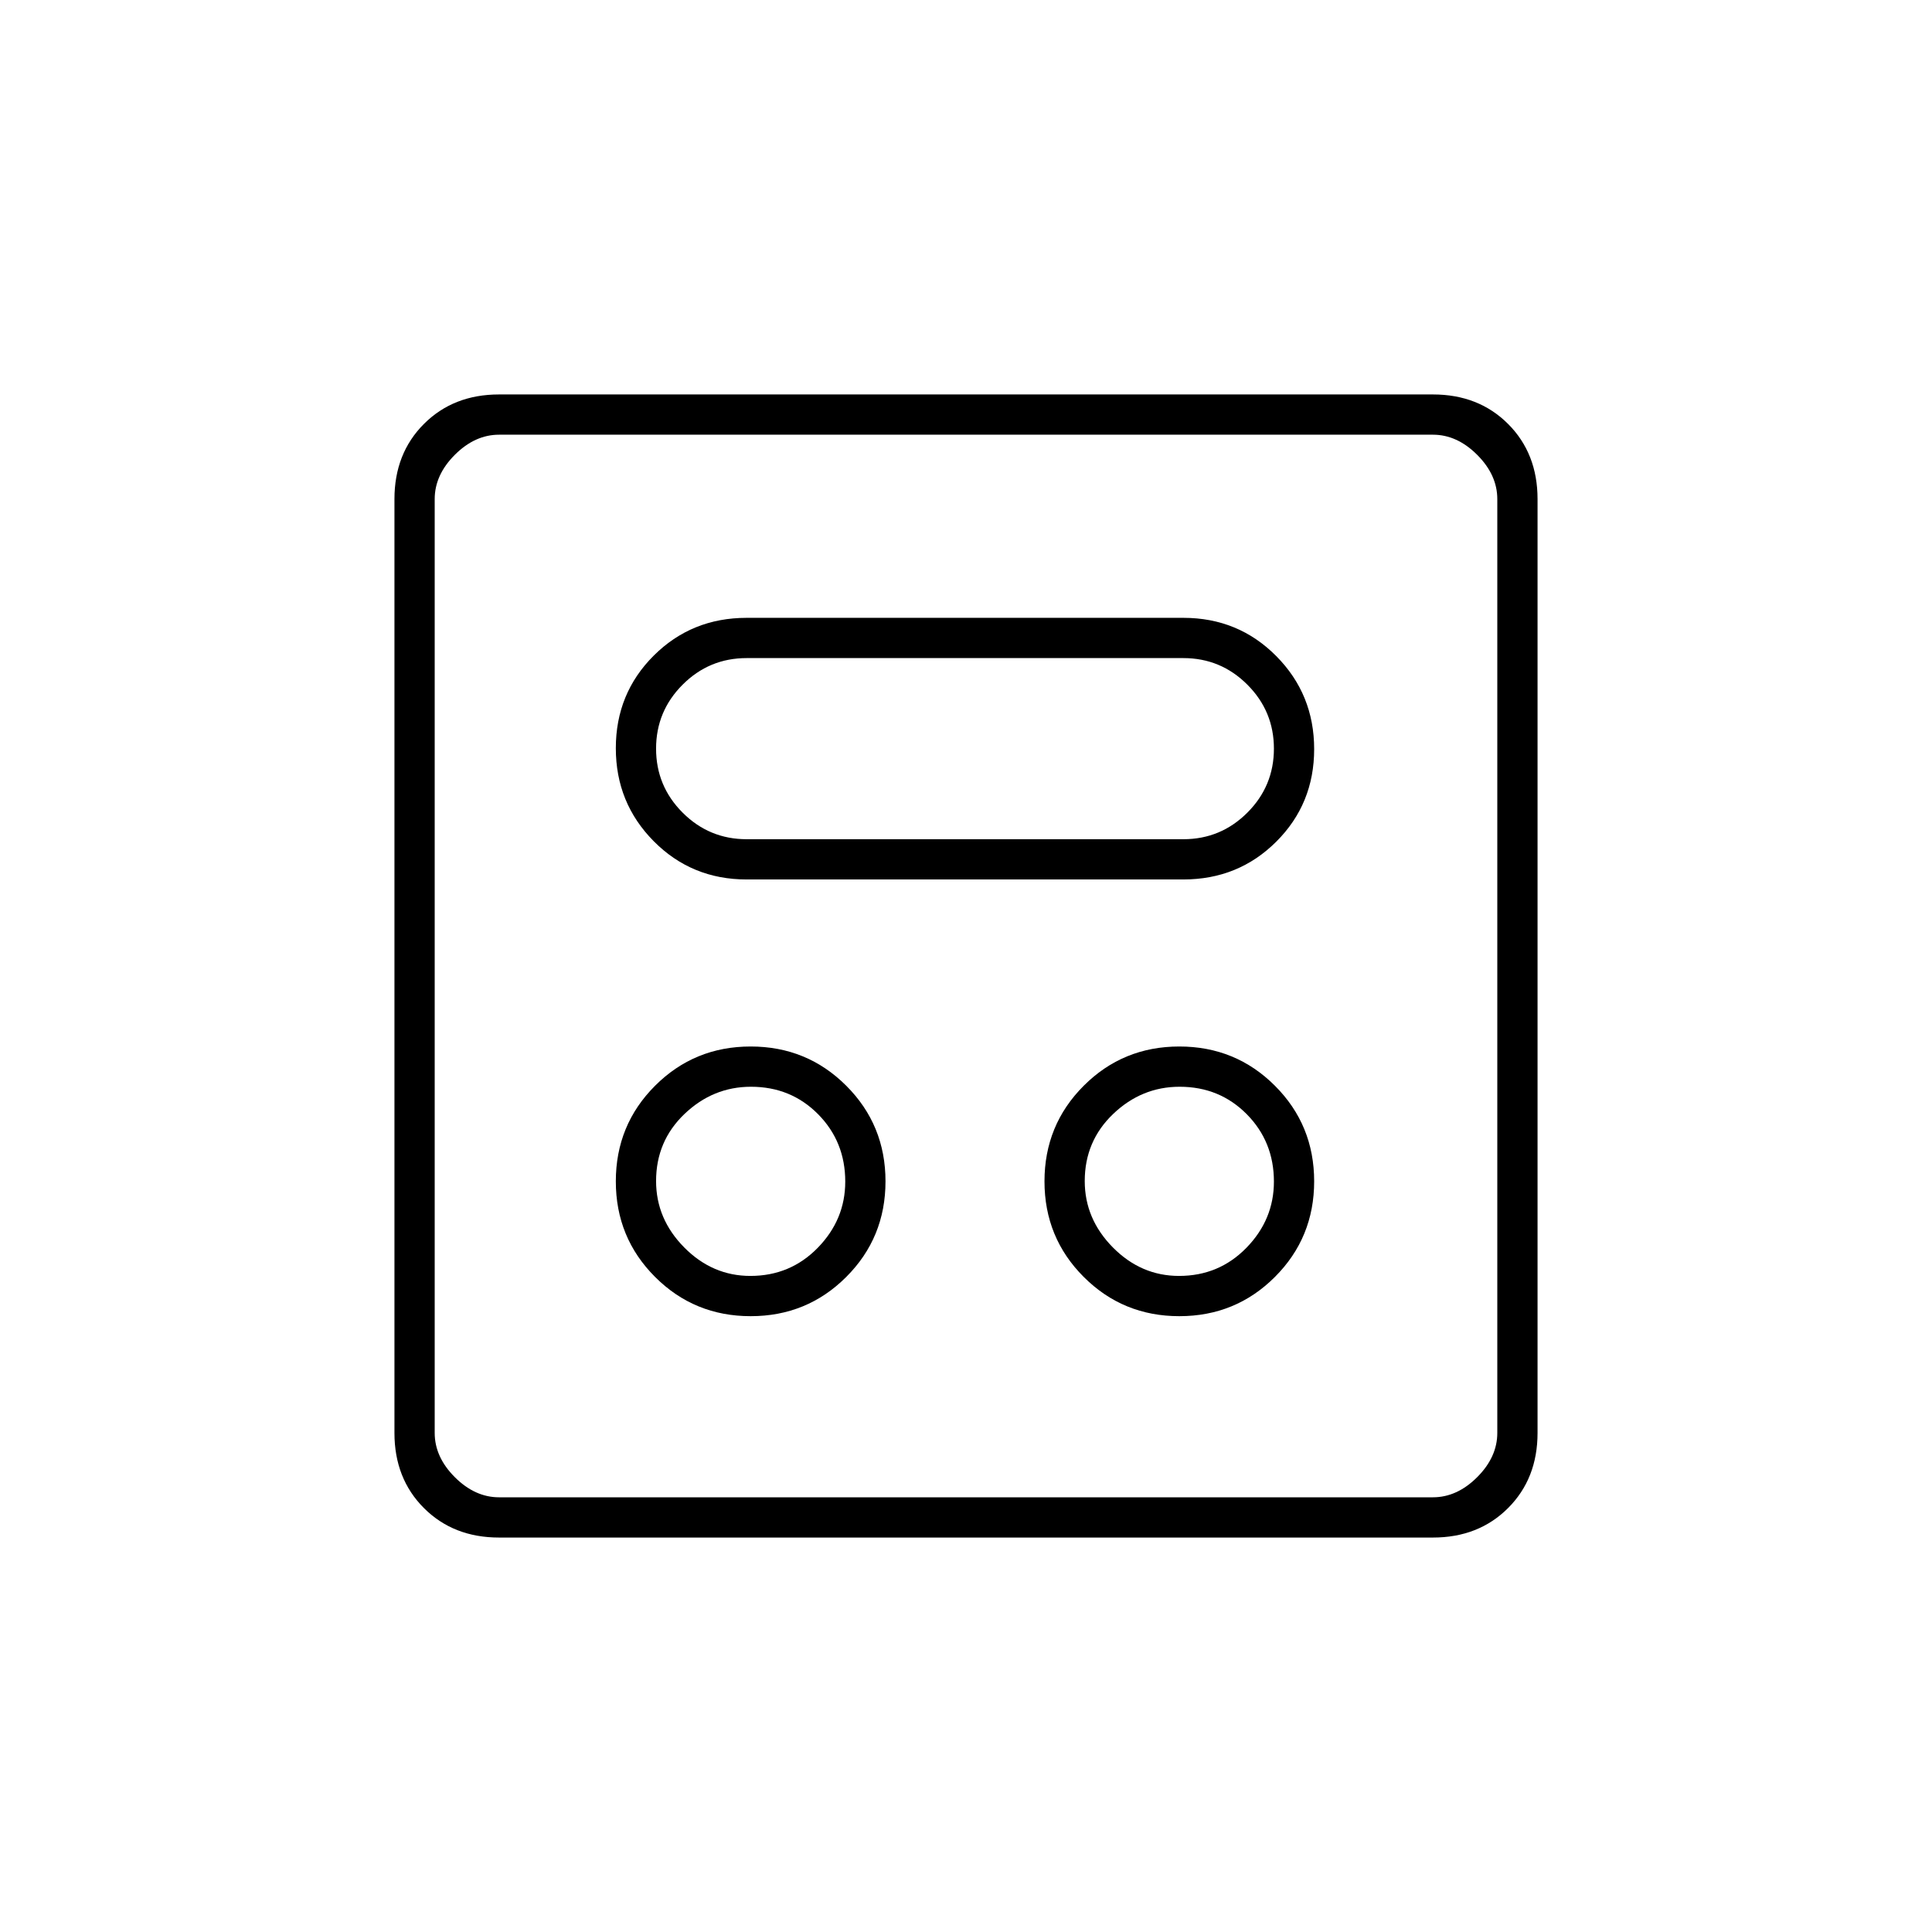 <svg xmlns="http://www.w3.org/2000/svg" height="20" viewBox="0 -960 960 960" width="20"><path d="M373-306q28 0 47.5-19.5T440-373q0-28-19.5-47.5T373-440q-28 0-47.5 19.5T306-373q0 28 19.5 47.5T373-306Zm213 0q28 0 47.5-19.5T653-373q0-28-19.5-47.5T586-440q-28 0-47.5 19.5T519-373q0 28 19.5 47.5T586-306Zm-213.14-20Q354-326 340-340.14q-14-14.15-14-33 0-19.86 14.14-33.36 14.15-13.5 33-13.5 19.86 0 33.36 13.64 13.5 13.65 13.5 33.5Q420-354 406.36-340q-13.65 14-33.5 14Zm213 0Q567-326 553-340.14q-14-14.15-14-33 0-19.86 14.14-33.36 14.15-13.5 33-13.5 19.86 0 33.36 13.64 13.5 13.65 13.5 33.5Q633-354 619.36-340q-13.65 14-33.5 14ZM371-523h217q27.32 0 46.16-18.77 18.84-18.78 18.84-46Q653-615 634.16-634q-18.84-19-46.16-19H371q-27.32 0-46.16 18.77-18.84 18.78-18.84 46Q306-561 324.84-542q18.84 19 46.16 19Zm0-20q-18.6 0-31.8-13.2T326-588q0-18.6 13.2-31.8T371-633h217q18.6 0 31.8 13.2T633-588q0 18.6-13.2 31.8T588-543H371ZM248-196q-22.7 0-37.35-14.65Q196-225.3 196-248v-464q0-22.7 14.65-37.35Q225.3-764 248-764h464q22.7 0 37.35 14.65Q764-734.7 764-712v464q0 22.7-14.65 37.35Q734.7-196 712-196H248Zm0-20h464q12 0 22-10t10-22v-464q0-12-10-22t-22-10H248q-12 0-22 10t-10 22v464q0 12 10 22t22 10Zm-32-528v528-528Z"/></svg>